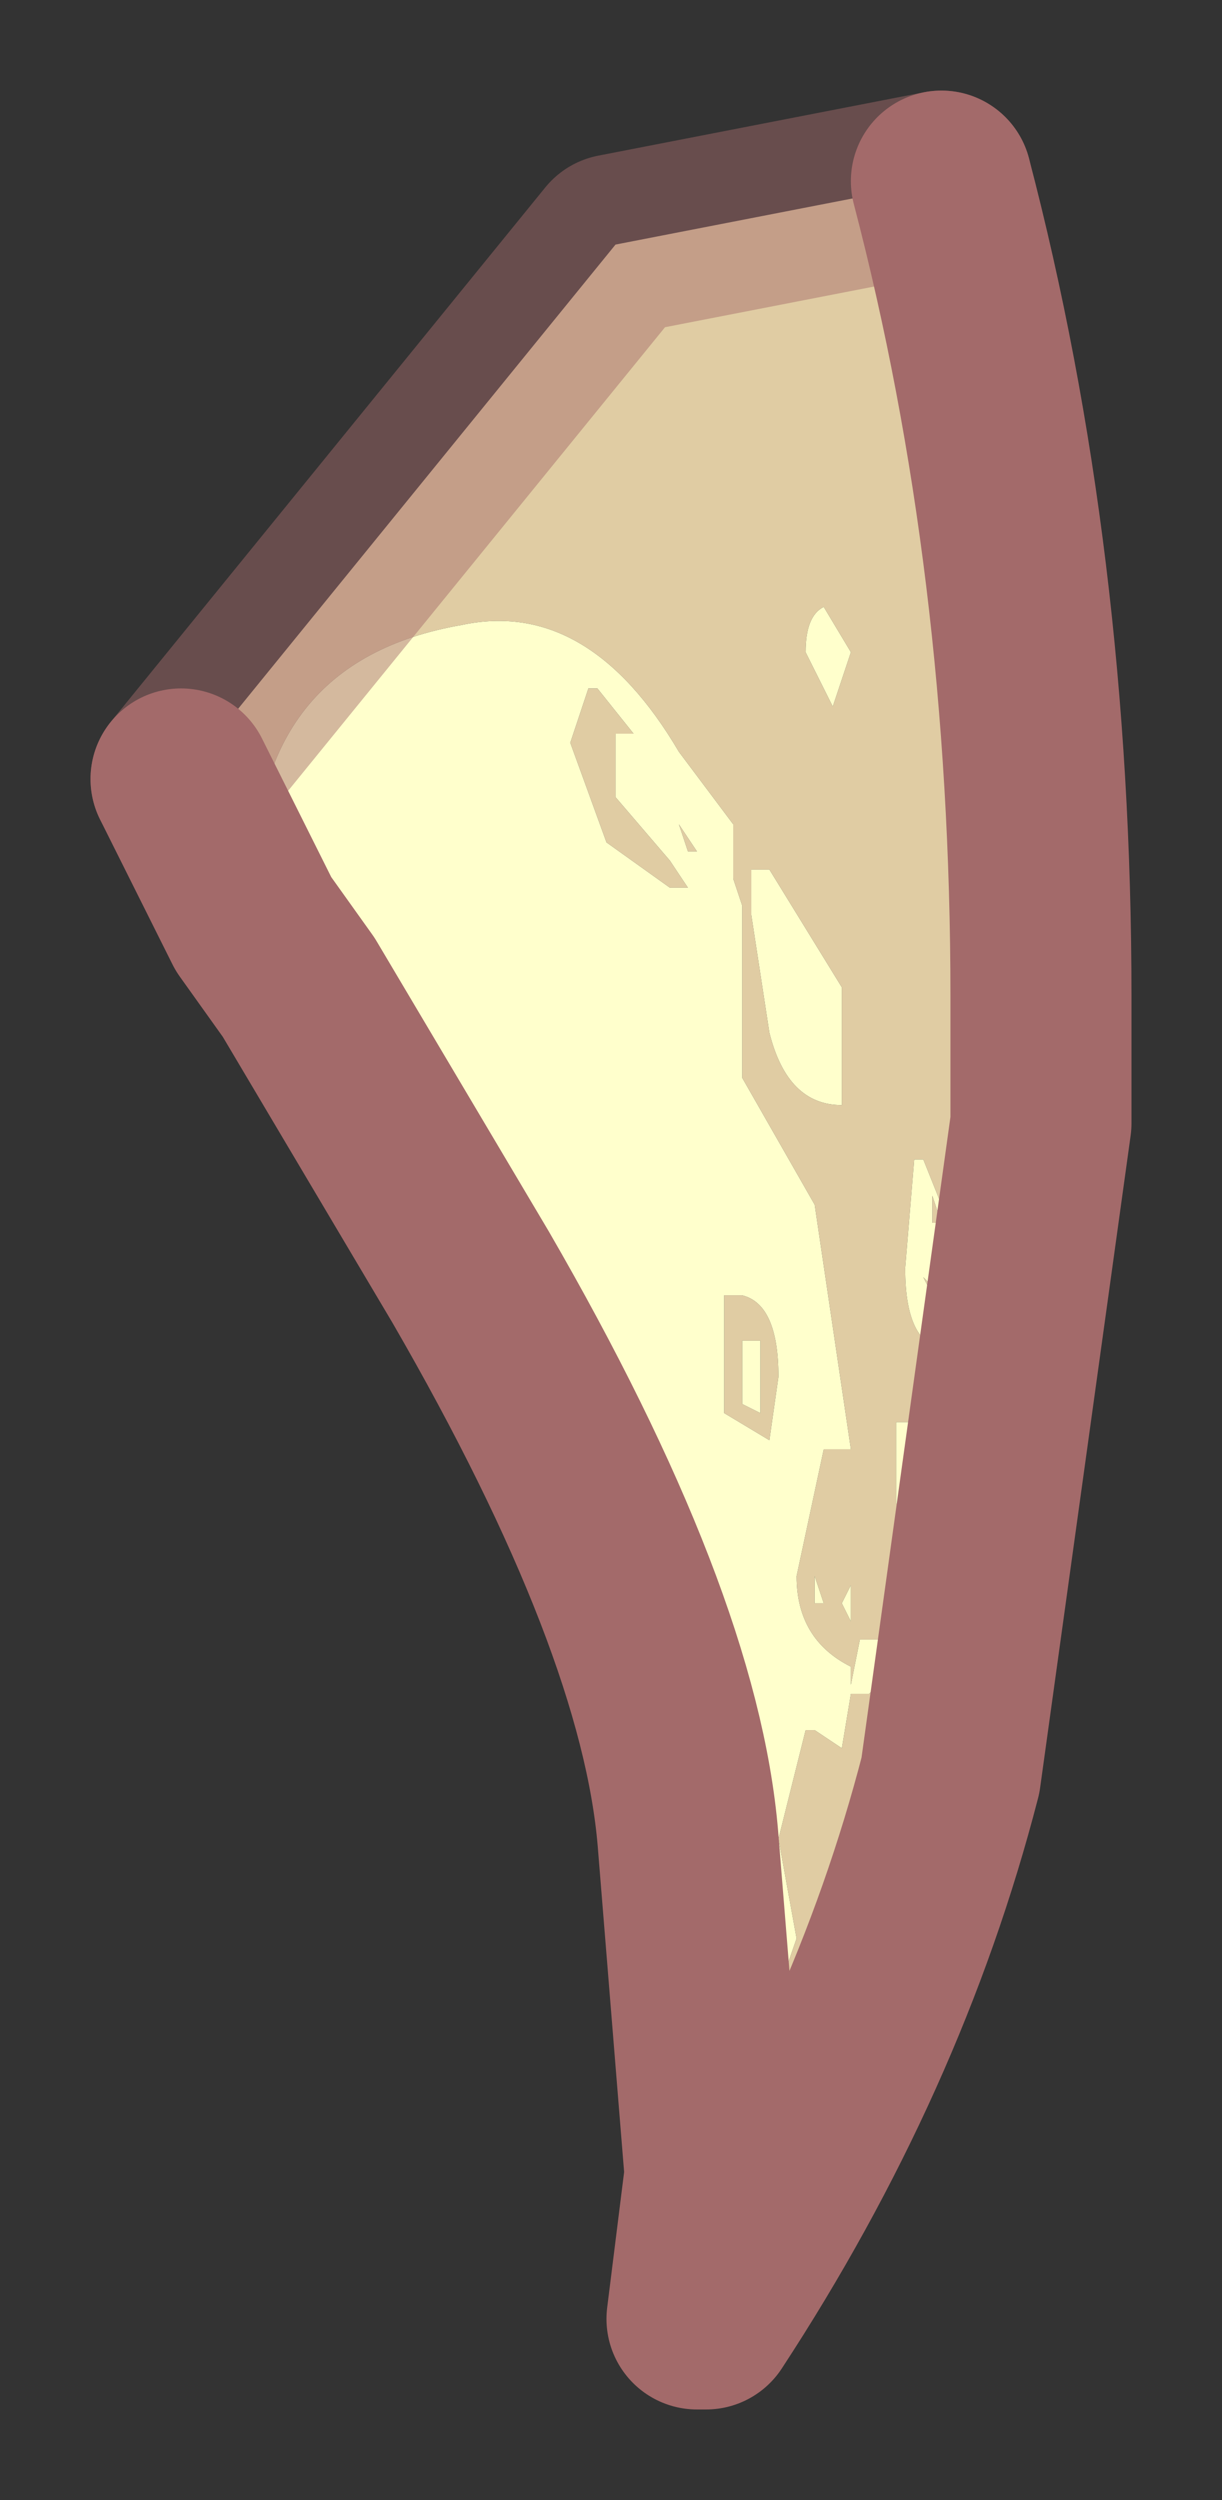 <?xml version="1.0" encoding="UTF-8" standalone="no"?>
<svg xmlns:xlink="http://www.w3.org/1999/xlink" height="13.8px" width="6.75px" xmlns="http://www.w3.org/2000/svg">
  <rect width="100%" height="100%" fill="#333333" stroke="none"/>
  <g transform="matrix(1.0, 0.0, 0.0, 1.0, -7.25, -11.6)">
    <path d="M8.65 16.7 L8.25 15.9 10.65 12.95 12.45 12.6 Q13.0 14.7 13.0 17.1 L13.0 17.8 12.5 21.4 Q12.1 22.95 11.15 24.4 L11.1 24.4 11.2 23.6 11.65 22.3 11.55 21.75 11.7 21.15 11.75 21.15 11.9 21.25 11.95 20.95 12.05 20.95 12.1 20.9 12.1 20.65 12.0 20.65 11.95 20.9 11.95 20.8 Q11.65 20.65 11.65 20.3 L11.8 19.6 11.95 19.6 11.75 18.25 11.35 17.55 11.35 16.6 11.3 16.45 11.3 16.15 11.0 15.75 Q10.5 14.9 9.8 15.05 8.65 15.25 8.65 16.5 L8.65 16.7 M11.95 15.2 L11.8 14.95 Q11.7 15.0 11.7 15.2 L11.85 15.5 11.95 15.2 M10.55 15.4 L10.75 15.65 10.65 15.65 10.65 16.0 10.95 16.35 11.05 16.5 10.95 16.5 10.6 16.25 10.4 15.7 10.5 15.4 10.55 15.4 M12.3 19.55 L12.3 19.45 12.2 19.45 12.2 19.9 12.3 19.9 12.4 19.55 12.3 19.55 M12.4 18.75 L12.35 18.65 12.45 18.75 12.4 18.75 M12.35 18.0 L12.3 18.0 12.25 18.6 Q12.25 19.05 12.5 19.05 L12.55 18.5 12.35 18.0 M12.4 18.2 L12.45 18.35 12.4 18.35 12.4 18.2 M11.1 16.3 L11.05 16.3 11.0 16.15 11.1 16.3 M11.4 16.4 L11.4 16.65 11.5 17.3 Q11.6 17.7 11.9 17.7 L11.9 17.05 11.5 16.4 11.4 16.4 M11.5 19.55 L11.25 19.4 11.25 18.75 11.35 18.75 Q11.55 18.8 11.55 19.2 L11.5 19.55 M11.45 19.0 L11.35 19.0 11.35 19.35 11.45 19.4 11.45 19.0 M11.75 20.3 L11.75 20.45 11.8 20.45 11.75 20.3 M11.9 20.45 L11.95 20.55 11.95 20.35 11.9 20.45" fill="#e0cca3" fill-rule="evenodd" stroke="none"/>
    <path d="M11.2 23.6 L11.05 21.75 Q10.95 20.55 9.85 18.65 L8.9 17.05 8.65 16.7 8.65 16.5 Q8.65 15.25 9.8 15.05 10.5 14.9 11.0 15.75 L11.3 16.15 11.3 16.45 11.35 16.6 11.35 17.55 11.75 18.25 11.95 19.6 11.8 19.6 11.65 20.3 Q11.65 20.65 11.95 20.8 L11.95 20.9 12.0 20.65 12.1 20.65 12.1 20.9 12.05 20.95 11.95 20.95 11.9 21.25 11.75 21.15 11.7 21.15 11.55 21.75 11.65 22.3 11.2 23.6 M11.95 15.2 L11.85 15.5 11.7 15.2 Q11.7 15.0 11.8 14.95 L11.95 15.2 M10.55 15.4 L10.5 15.4 10.4 15.7 10.6 16.25 10.95 16.5 11.05 16.5 10.95 16.35 10.65 16.0 10.65 15.65 10.75 15.65 10.55 15.4 M11.4 16.4 L11.5 16.4 11.9 17.05 11.9 17.7 Q11.6 17.7 11.5 17.3 L11.4 16.65 11.4 16.4 M11.1 16.3 L11.0 16.15 11.05 16.3 11.1 16.3 M12.4 18.2 L12.4 18.35 12.45 18.35 12.4 18.2 M12.35 18.0 L12.55 18.5 12.5 19.05 Q12.25 19.05 12.25 18.6 L12.3 18.0 12.35 18.0 M12.4 18.75 L12.45 18.75 12.35 18.65 12.4 18.75 M12.3 19.55 L12.4 19.55 12.3 19.9 12.2 19.9 12.2 19.45 12.3 19.45 12.3 19.55 M11.9 20.45 L11.95 20.35 11.95 20.55 11.9 20.45 M11.75 20.3 L11.8 20.45 11.75 20.45 11.75 20.3 M11.45 19.0 L11.45 19.4 11.35 19.35 11.35 19.0 11.45 19.0 M11.5 19.55 L11.55 19.2 Q11.55 18.8 11.35 18.75 L11.25 18.75 11.25 19.4 11.5 19.55" fill="#ffffcc" fill-rule="evenodd" stroke="none"/>
    <path d="M8.25 15.9 L10.65 12.95 12.45 12.6" fill="none" stroke="#a36a6a" stroke-linecap="round" stroke-linejoin="round" stroke-opacity="0.471" stroke-width="1"/>
    <path d="M11.2 23.6 L11.05 21.75 Q10.95 20.55 9.85 18.65 L8.9 17.05 8.65 16.7 8.25 15.9 M12.45 12.6 Q13.0 14.7 13.0 17.1 L13.0 17.8 12.5 21.4 Q12.1 22.95 11.15 24.4 L11.1 24.4 11.2 23.6" fill="none" stroke="#a36a6a" stroke-linecap="round" stroke-linejoin="round" stroke-width="1"/>
  </g>
</svg>